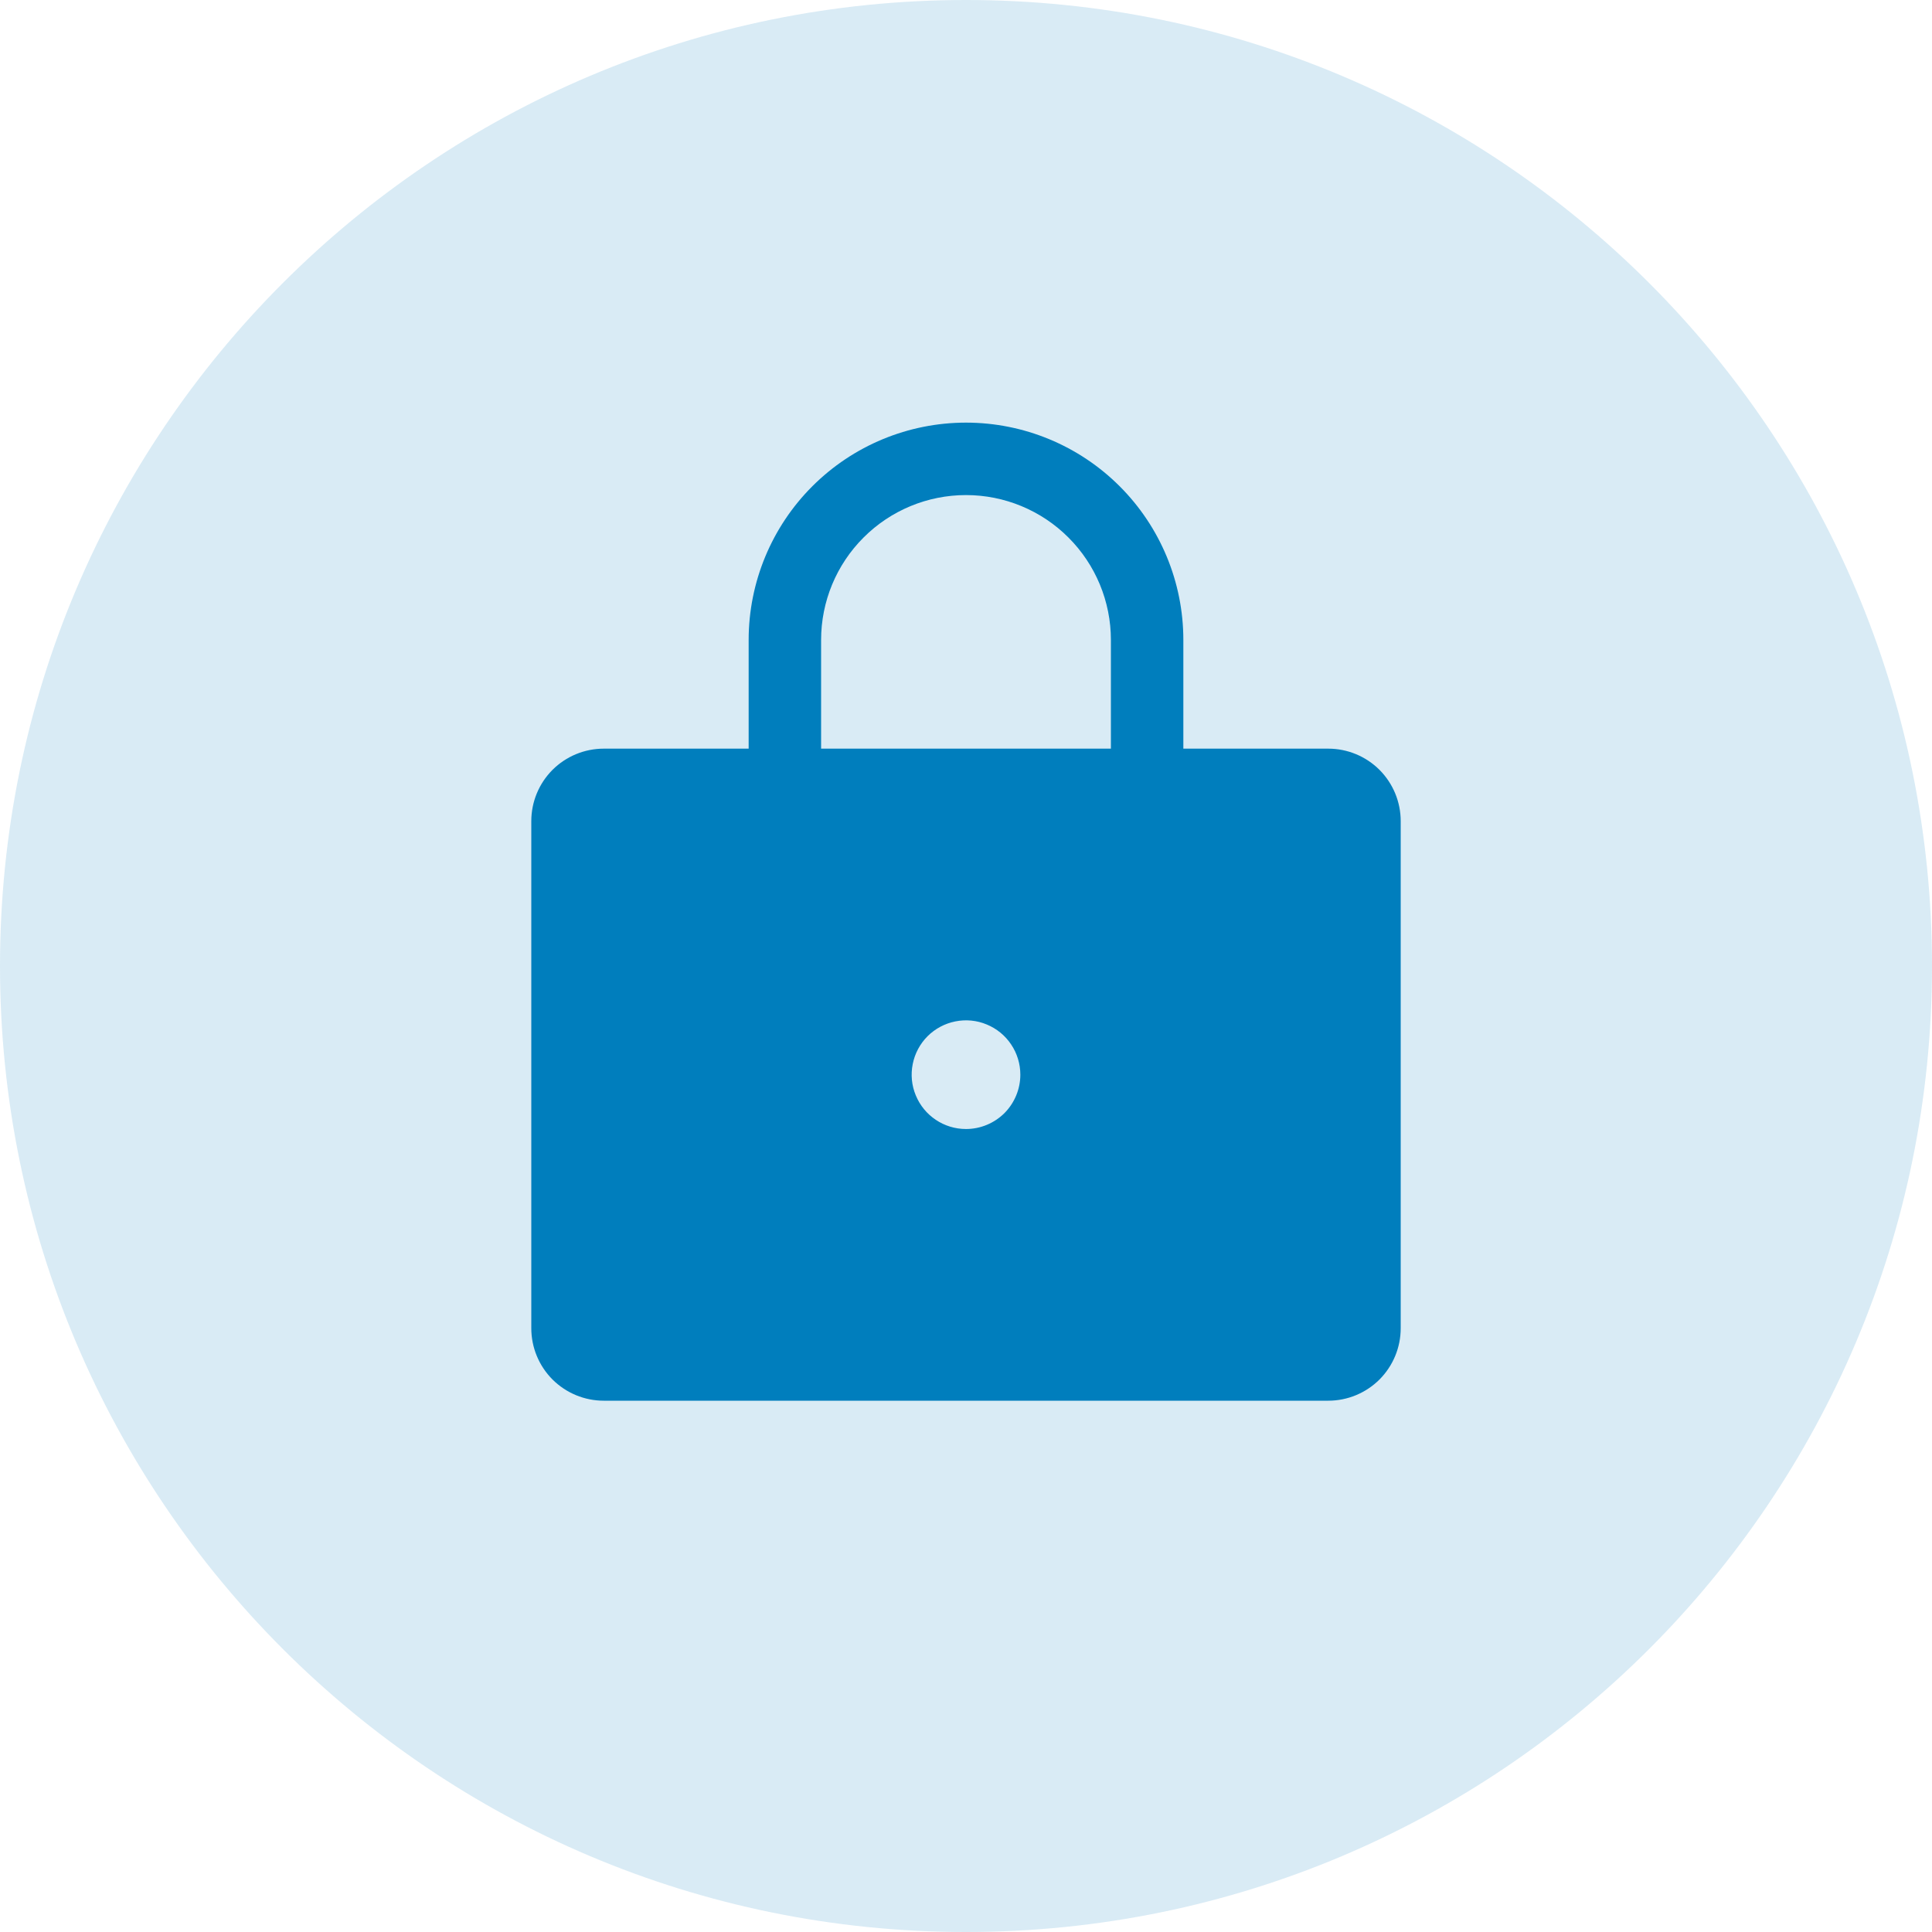 <svg width="40" height="40" viewBox="0 0 40 40" fill="none" xmlns="http://www.w3.org/2000/svg">
<path d="M0 20C0 8.954 8.954 0 20 0C31.046 0 40 8.954 40 20C40 31.046 31.046 40 20 40C8.954 40 0 31.046 0 20Z" fill="#007EBD" fill-opacity="0.15"/>
<path d="M27.5 15.5H24.5V13.25C24.5 12.056 24.026 10.912 23.182 10.068C22.338 9.224 21.194 8.75 20 8.75C18.806 8.75 17.662 9.224 16.818 10.068C15.974 10.912 15.5 12.056 15.5 13.25V15.5H12.5C12.102 15.5 11.721 15.658 11.439 15.939C11.158 16.221 11 16.602 11 17V27.5C11 27.898 11.158 28.279 11.439 28.561C11.721 28.842 12.102 29 12.5 29H27.5C27.898 29 28.279 28.842 28.561 28.561C28.842 28.279 29 27.898 29 27.5V17C29 16.602 28.842 16.221 28.561 15.939C28.279 15.658 27.898 15.5 27.5 15.5ZM20 23.375C19.777 23.375 19.56 23.309 19.375 23.185C19.19 23.062 19.046 22.886 18.961 22.68C18.875 22.475 18.853 22.249 18.897 22.03C18.94 21.812 19.047 21.612 19.204 21.454C19.362 21.297 19.562 21.19 19.78 21.147C19.999 21.103 20.225 21.125 20.43 21.211C20.636 21.296 20.812 21.44 20.935 21.625C21.059 21.81 21.125 22.027 21.125 22.25C21.125 22.548 21.006 22.834 20.796 23.046C20.584 23.256 20.298 23.375 20 23.375ZM23 15.5H17V13.25C17 12.454 17.316 11.691 17.879 11.129C18.441 10.566 19.204 10.25 20 10.25C20.796 10.25 21.559 10.566 22.121 11.129C22.684 11.691 23 12.454 23 13.25V15.5Z" fill="#007EBD"/>
</svg>
